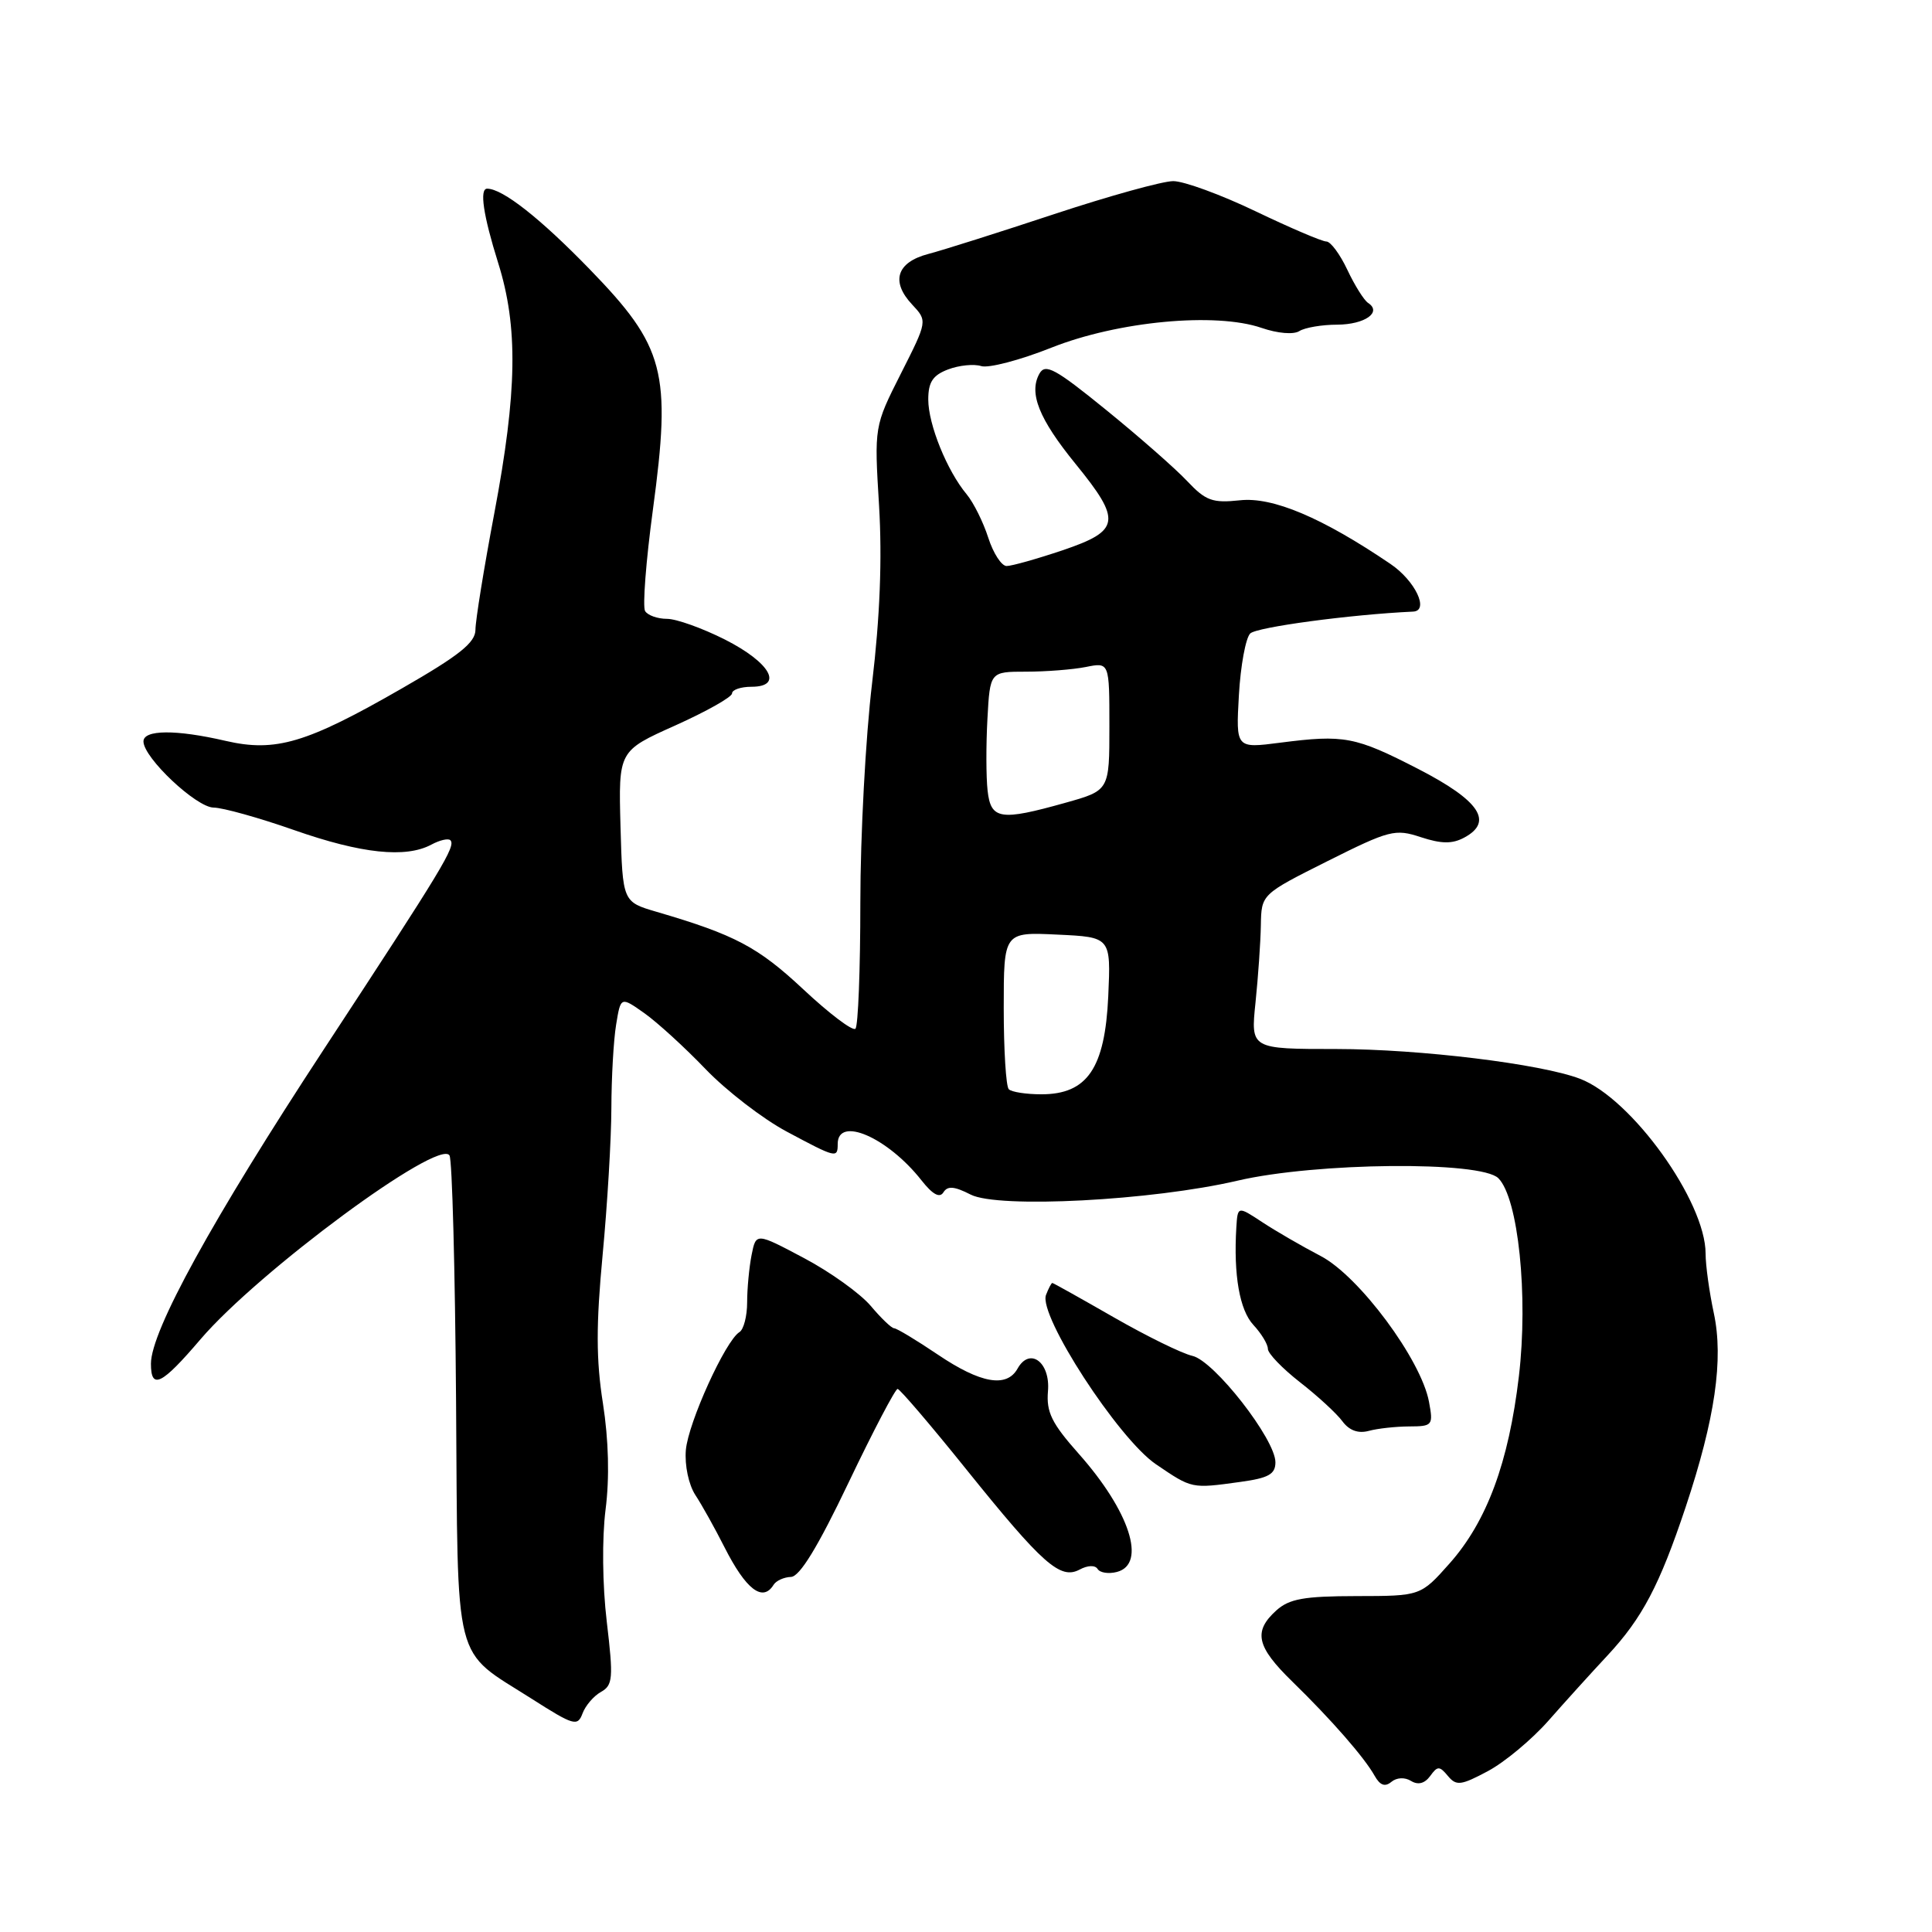 <?xml version="1.0" encoding="UTF-8" standalone="no"?>
<!DOCTYPE svg PUBLIC "-//W3C//DTD SVG 1.1//EN" "http://www.w3.org/Graphics/SVG/1.1/DTD/svg11.dtd" >
<svg xmlns="http://www.w3.org/2000/svg" xmlns:xlink="http://www.w3.org/1999/xlink" version="1.1" viewBox="0 0 256 256">
 <g >
 <path fill="currentColor"
d=" M 186.98 235.99 C 187.90 236.55 188.77 236.33 189.50 235.34 C 190.48 233.98 190.74 233.98 191.86 235.33 C 192.97 236.66 193.58 236.59 197.14 234.69 C 199.36 233.51 202.97 230.50 205.16 228.02 C 207.35 225.53 210.87 221.64 212.99 219.37 C 217.61 214.41 219.89 210.08 223.36 199.69 C 227.25 188.02 228.40 180.11 227.09 174.00 C 226.49 171.20 226.00 167.65 226.00 166.11 C 226.00 159.19 216.19 145.54 209.35 142.94 C 204.15 140.96 188.14 139.01 177.11 139.00 C 165.72 139.00 165.72 139.00 166.36 132.85 C 166.71 129.47 167.03 124.86 167.07 122.60 C 167.14 118.50 167.14 118.50 175.89 114.11 C 184.12 109.99 184.86 109.80 188.27 110.93 C 190.99 111.82 192.43 111.84 194.01 110.99 C 197.94 108.89 196.07 106.09 187.94 101.90 C 179.56 97.59 178.12 97.32 169.63 98.41 C 163.76 99.17 163.76 99.17 164.16 92.11 C 164.38 88.22 165.06 84.54 165.66 83.94 C 166.50 83.10 178.88 81.43 187.25 81.04 C 189.42 80.93 187.52 76.95 184.25 74.73 C 175.20 68.59 168.65 65.82 164.31 66.29 C 160.66 66.68 159.77 66.36 157.31 63.75 C 155.77 62.11 150.93 57.86 146.57 54.32 C 139.83 48.84 138.51 48.12 137.73 49.51 C 136.29 52.08 137.67 55.51 142.51 61.46 C 148.66 69.01 148.46 70.32 140.81 72.91 C 137.40 74.06 134.06 75.00 133.38 75.00 C 132.71 75.00 131.61 73.31 130.95 71.25 C 130.29 69.19 129.00 66.60 128.09 65.50 C 125.49 62.39 123.00 56.24 123.00 52.94 C 123.00 50.63 123.60 49.72 125.63 48.95 C 127.08 48.40 129.06 48.20 130.02 48.51 C 130.99 48.81 135.17 47.72 139.31 46.07 C 148.15 42.56 161.07 41.35 167.17 43.45 C 169.29 44.18 171.41 44.36 172.17 43.87 C 172.90 43.41 175.16 43.02 177.19 43.02 C 180.85 43.00 183.16 41.37 181.28 40.14 C 180.74 39.79 179.50 37.81 178.53 35.75 C 177.56 33.69 176.31 32.00 175.75 32.00 C 175.18 32.00 170.97 30.20 166.38 28.00 C 161.79 25.80 156.88 24.00 155.46 24.00 C 154.05 24.00 146.95 25.97 139.69 28.37 C 132.44 30.77 124.93 33.15 123.01 33.65 C 118.81 34.75 118.00 37.30 120.86 40.35 C 122.90 42.53 122.90 42.53 119.37 49.51 C 115.84 56.50 115.84 56.50 116.48 67.00 C 116.90 74.06 116.60 81.76 115.56 90.49 C 114.70 97.64 114.00 110.73 114.00 119.58 C 114.00 128.43 113.71 135.96 113.35 136.31 C 113.00 136.67 109.89 134.32 106.44 131.09 C 100.43 125.47 97.38 123.86 87.00 120.82 C 82.50 119.50 82.50 119.50 82.22 109.50 C 81.95 99.50 81.95 99.50 89.47 96.13 C 93.61 94.27 97.00 92.36 97.00 91.88 C 97.00 91.40 98.16 91.00 99.57 91.00 C 103.88 91.00 102.08 87.80 96.07 84.75 C 93.08 83.24 89.62 82.00 88.38 82.00 C 87.14 82.00 85.83 81.54 85.48 80.97 C 85.13 80.40 85.59 74.37 86.51 67.56 C 88.98 49.26 88.10 45.94 78.13 35.67 C 71.56 28.90 66.59 25.00 64.55 25.00 C 63.51 25.00 64.03 28.52 66.01 34.84 C 68.67 43.31 68.54 51.89 65.50 68.00 C 64.12 75.30 63.00 82.25 63.00 83.44 C 63.00 85.14 60.88 86.84 53.25 91.22 C 40.62 98.48 36.53 99.70 29.90 98.17 C 23.30 96.64 19.00 96.68 19.01 98.25 C 19.02 100.41 26.02 107.00 28.31 107.01 C 29.52 107.02 34.33 108.36 39.00 110.00 C 47.91 113.12 53.76 113.73 57.15 111.92 C 58.26 111.32 59.39 111.06 59.67 111.33 C 60.44 112.10 58.74 114.90 42.91 139.04 C 28.13 161.58 20.00 176.36 20.00 180.70 C 20.00 184.21 21.41 183.51 26.57 177.46 C 34.26 168.47 58.15 150.82 59.56 153.10 C 59.92 153.67 60.30 168.27 60.43 185.55 C 60.69 221.43 59.91 218.38 70.49 225.12 C 76.01 228.64 76.53 228.79 77.18 227.06 C 77.56 226.02 78.66 224.73 79.63 224.19 C 81.21 223.30 81.29 222.39 80.40 214.88 C 79.82 210.02 79.76 203.83 80.24 200.03 C 80.78 195.82 80.65 190.82 79.89 185.94 C 78.98 180.18 78.98 175.51 79.85 166.29 C 80.48 159.63 81.00 150.88 81.01 146.84 C 81.02 142.80 81.30 137.82 81.64 135.77 C 82.25 132.04 82.25 132.04 85.38 134.25 C 87.09 135.46 90.75 138.80 93.50 141.67 C 96.26 144.54 101.09 148.26 104.24 149.94 C 110.80 153.45 111.00 153.50 111.00 151.58 C 111.00 147.83 117.62 150.71 122.10 156.40 C 123.58 158.28 124.51 158.79 125.01 157.99 C 125.55 157.11 126.45 157.18 128.62 158.29 C 132.26 160.15 152.66 159.09 164.00 156.44 C 174.38 154.02 196.24 153.81 198.54 156.12 C 201.18 158.75 202.52 171.70 201.26 182.37 C 199.91 193.79 197.02 201.59 192.08 207.16 C 188.24 211.48 188.24 211.48 179.73 211.49 C 172.77 211.50 170.83 211.85 169.11 213.40 C 166.03 216.19 166.49 218.19 171.25 222.83 C 176.40 227.85 180.79 232.87 182.15 235.31 C 182.86 236.57 183.52 236.81 184.36 236.11 C 185.07 235.52 186.15 235.47 186.98 235.99 Z  M 102.50 210.00 C 102.84 209.45 103.88 208.98 104.81 208.95 C 105.97 208.91 108.37 204.98 112.44 196.45 C 115.71 189.60 118.64 184.02 118.94 184.04 C 119.25 184.07 123.33 188.84 128.00 194.65 C 138.17 207.29 140.49 209.34 143.05 207.98 C 144.13 207.40 145.11 207.37 145.44 207.90 C 145.75 208.40 146.90 208.58 148.00 208.29 C 151.97 207.25 149.70 200.24 142.92 192.61 C 139.35 188.59 138.63 187.11 138.86 184.35 C 139.20 180.50 136.45 178.45 134.83 181.35 C 133.39 183.92 129.94 183.32 124.28 179.50 C 121.42 177.57 118.81 176.00 118.47 176.00 C 118.14 176.00 116.75 174.67 115.38 173.04 C 114.00 171.41 110.03 168.55 106.53 166.70 C 100.18 163.33 100.18 163.33 99.59 166.29 C 99.27 167.92 99.00 170.74 99.00 172.57 C 99.00 174.39 98.54 176.17 97.98 176.51 C 96.12 177.66 91.20 188.50 90.88 192.13 C 90.71 194.18 91.25 196.73 92.14 198.10 C 93.01 199.42 94.74 202.53 95.99 205.00 C 98.84 210.63 101.06 212.33 102.50 210.00 Z  M 164.36 196.36 C 168.09 195.85 169.00 195.34 169.00 193.76 C 169.00 190.71 160.88 180.31 158.00 179.66 C 156.62 179.35 151.94 177.05 147.58 174.55 C 143.22 172.05 139.56 170.00 139.44 170.00 C 139.31 170.00 138.94 170.71 138.60 171.59 C 137.57 174.29 148.19 190.65 153.18 194.03 C 157.97 197.28 157.85 197.26 164.36 196.36 Z  M 186.72 189.01 C 189.82 189.00 189.93 188.87 189.35 185.75 C 188.31 180.16 180.09 169.09 175.00 166.43 C 172.53 165.14 169.04 163.12 167.25 161.94 C 164.00 159.80 164.00 159.80 163.82 162.65 C 163.44 168.94 164.25 173.59 166.08 175.56 C 167.14 176.70 168.00 178.12 168.00 178.73 C 168.00 179.34 169.91 181.32 172.25 183.15 C 174.59 184.97 177.12 187.30 177.87 188.32 C 178.77 189.54 179.96 189.98 181.37 189.60 C 182.54 189.28 184.95 189.02 186.72 189.01 Z  M 133.67 144.33 C 133.30 143.97 133.00 139.13 133.00 133.58 C 133.00 123.50 133.00 123.50 140.10 123.84 C 147.20 124.17 147.20 124.17 146.85 132.01 C 146.41 141.56 144.07 145.00 137.99 145.00 C 135.98 145.00 134.03 144.70 133.67 144.33 Z  M 130.86 104.75 C 130.66 102.96 130.65 98.69 130.84 95.25 C 131.18 89.00 131.18 89.00 135.96 89.00 C 138.60 89.00 142.16 88.72 143.88 88.38 C 147.00 87.75 147.00 87.75 147.00 96.24 C 147.00 104.74 147.00 104.74 141.18 106.37 C 132.53 108.80 131.29 108.60 130.86 104.75 Z "/>
</g>
</svg>